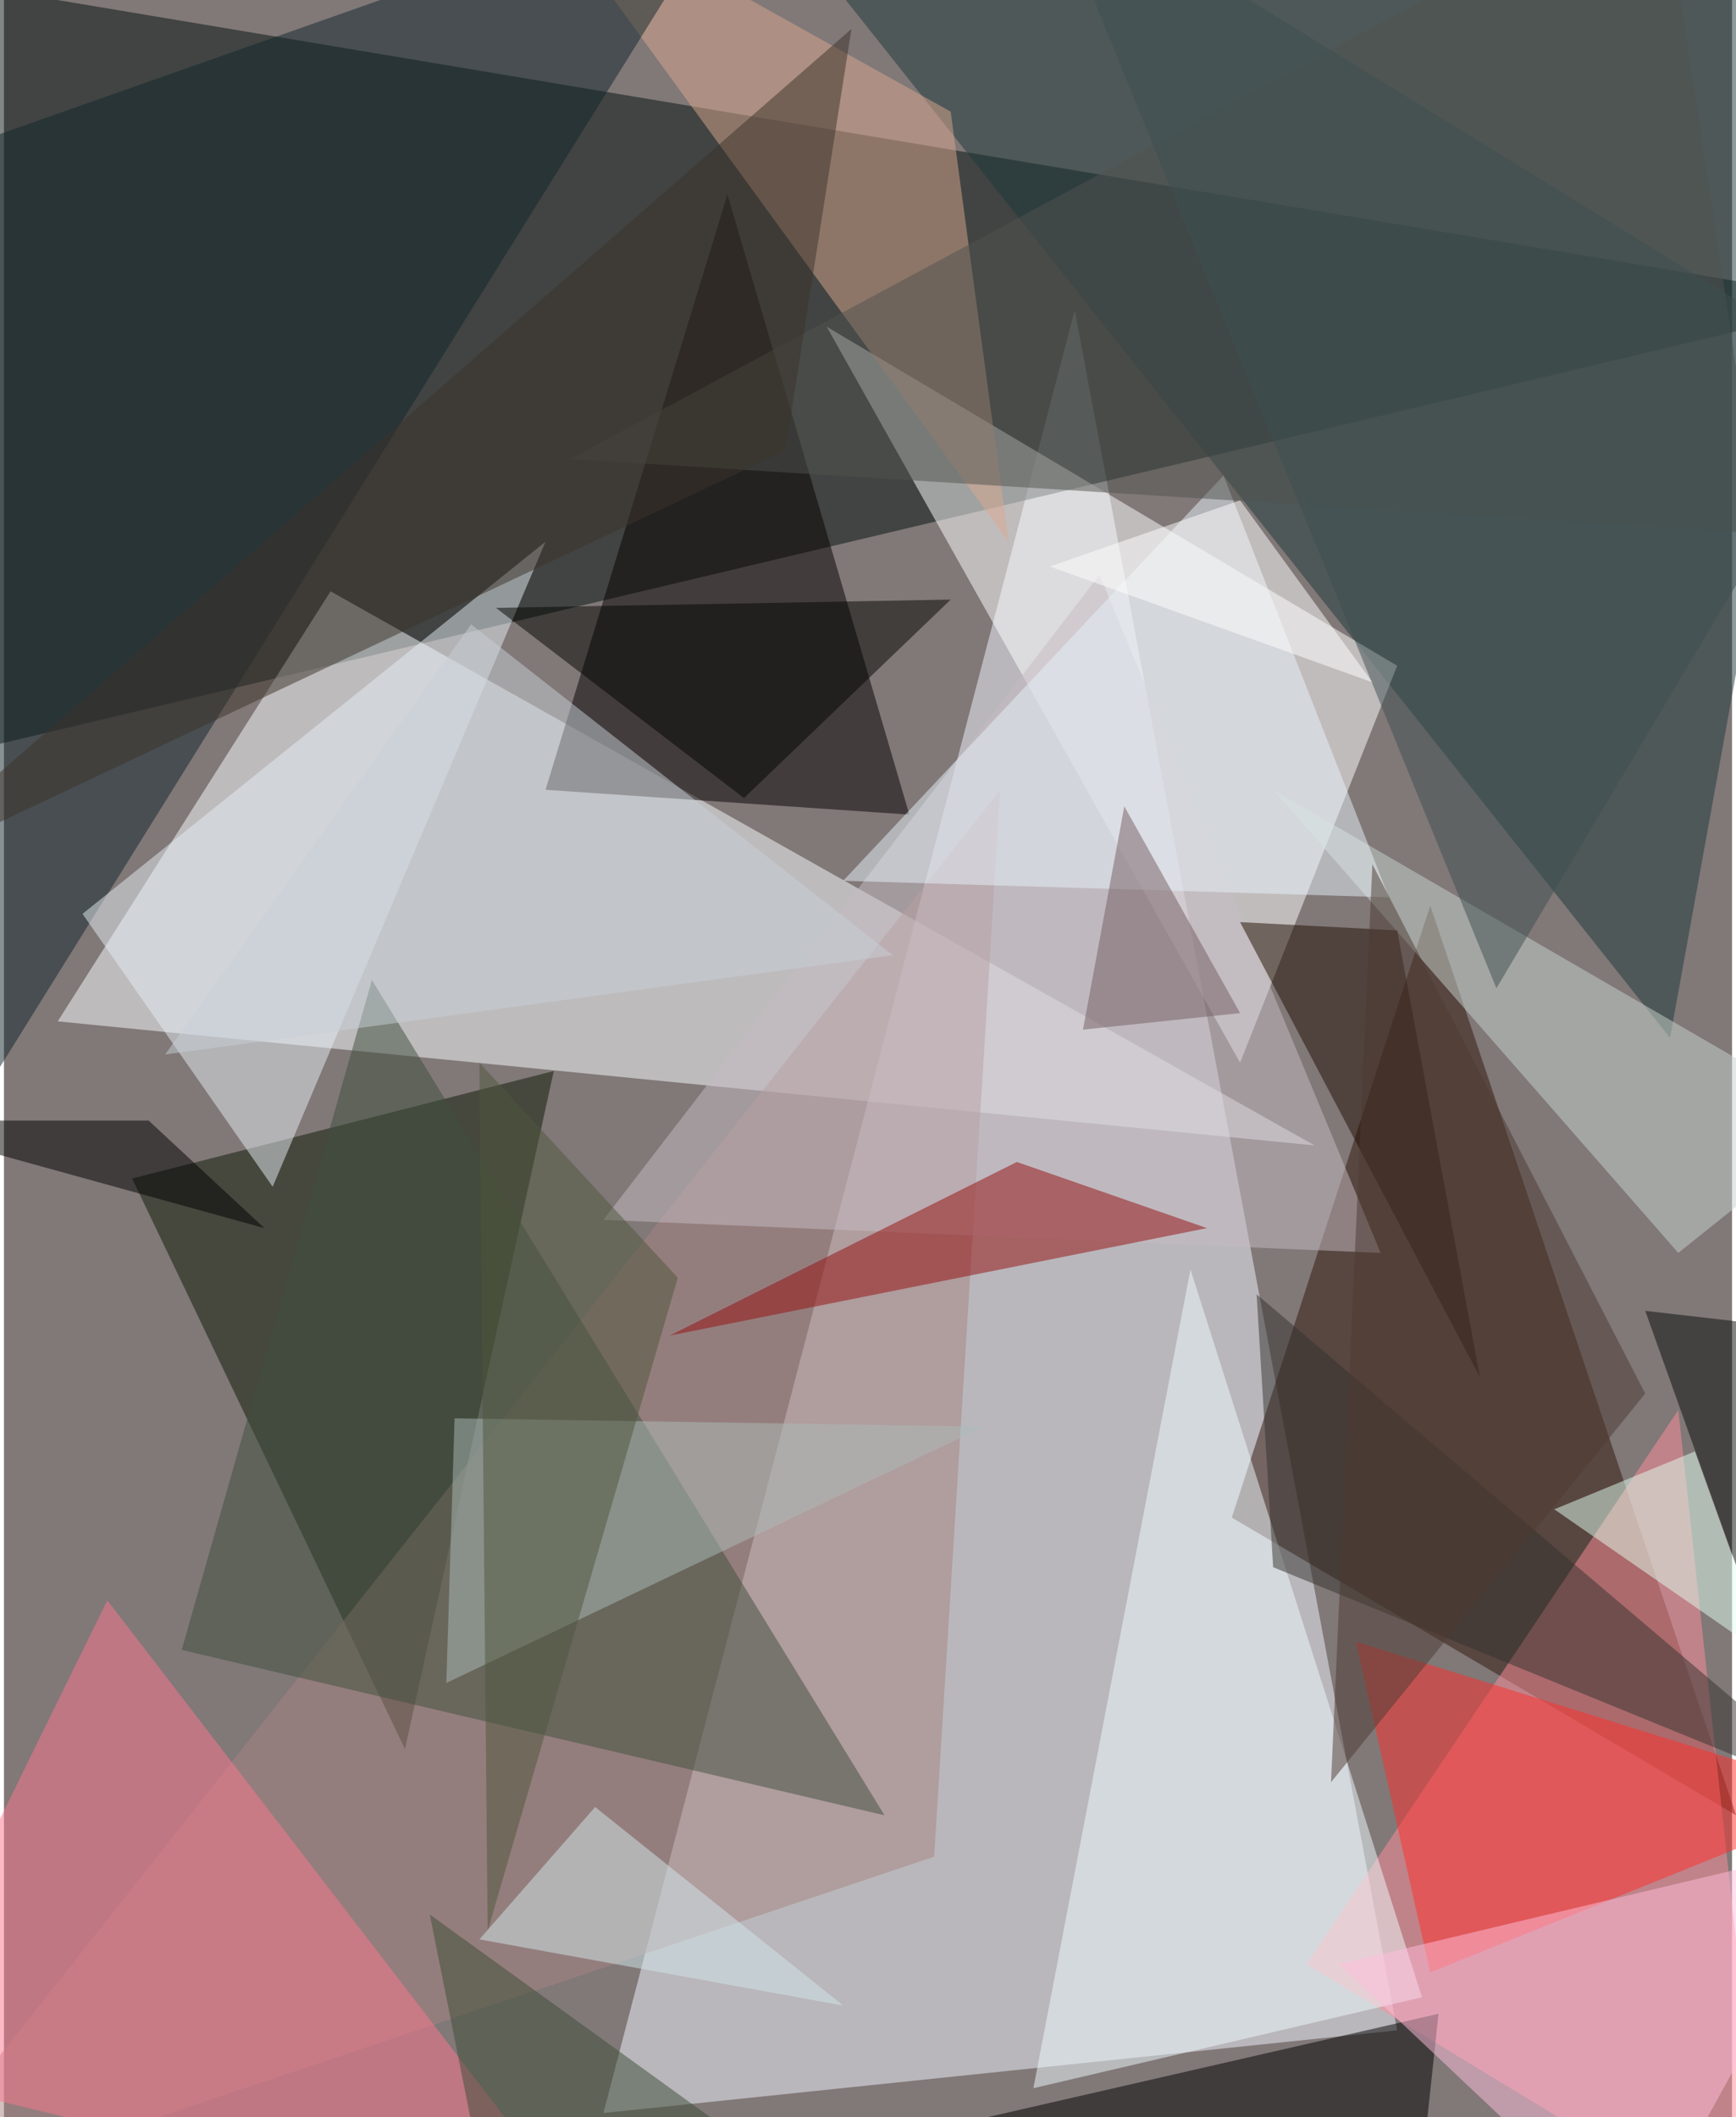 <svg xmlns="http://www.w3.org/2000/svg" width="228" height="278" viewBox="0 0 836 1024"><path fill="#817878" d="M0 0h836v1024H0z"/><g fill-opacity=".502"><path fill="#f2f5fd" d="M674 982L518 150l-228 872z"/><path fill="#03100c" d="M-34-10l-28 384 960-228z"/><path fill="#fafcff" d="M634 554L158 286 26 494z"/><path fill="#1c393a" d="M806 502L898-6 358-62z"/><path fill="#fff" d="M598 514l76-192-276-164z"/><path fill="#31140a" d="M690 438l-96 296 244 144z"/><path fill="#0d1805" d="M266 518L62 570l132 276z"/><path fill="#ff8e9a" d="M630 950l180-268 44 404z"/><path fill="#060000" d="M350 94l-88 288 176 12z"/><path fill="#a88382" d="M450 898l32-516-544 688z"/><path fill="#daa78e" d="M458 54L250-62l236 324z"/><path fill="#10252b" d="M-62 86L358-62-38 574z"/><path fill="#3f4f3c" d="M178 474L86 798l340 80z"/><path fill="#effbff" d="M686 966l-188 44 76-396z"/><path fill="#fb768e" d="M290 1086L50 774l-112 228z"/><path fill="#e6edf3" d="M130 574l132-312L38 442z"/><path fill="#ff2f2a" d="M654 794l244 76-208 84z"/><path fill="#c5bbc4" d="M530 278L290 590l376 16z"/><path fill="#930d0d" d="M582 594l-92-32-168 84z"/><path d="M694 974l-12 112-372-24z"/><path fill="#c8d3ce" d="M810 606L614 382l276 160z"/><path fill="#e7f1f9" d="M590 230L406 426l264 8z"/><path fill="#210d00" d="M598 446l76 4 40 216z"/><path fill="#ffbddc" d="M898 890l-108 196-144-136z"/><path fill="#50524e" d="M274 222L802-62l48 320z"/><path fill="#35322e" d="M898 874L606 626l8 132z"/><path fill="#acbcb8" d="M214 814l4-128 256 4z"/><path fill="#3d332b" d="M378 218L-62 426 410 14z"/><path fill="#4e573d" d="M230 514l4 420 92-316z"/><path fill="#e1fff0" d="M854 802l-36-100-68 28z"/><path fill="#3f4e50" d="M722 478L502-62l396 244z"/><path fill="#c8cfd5" d="M226 302l204 160-352 48z"/><path fill="#020500" d="M458 290l-220 4 120 92z"/><path d="M-62 542H70l56 52z"/><path fill="#735d61" d="M522 498l76-8-56-100z"/><path fill="#d2e7ec" d="M230 938l176 32-120-96z"/><path fill="#090c08" d="M898 646l-24 212-80-224z"/><path fill="#3d4c37" d="M350 1030L206 926l32 160z"/><path fill="#4d3a32" d="M642 862l20-444 132 256z"/><path fill="#fff" d="M662 330l-64-88-92 32z"/></g></svg>